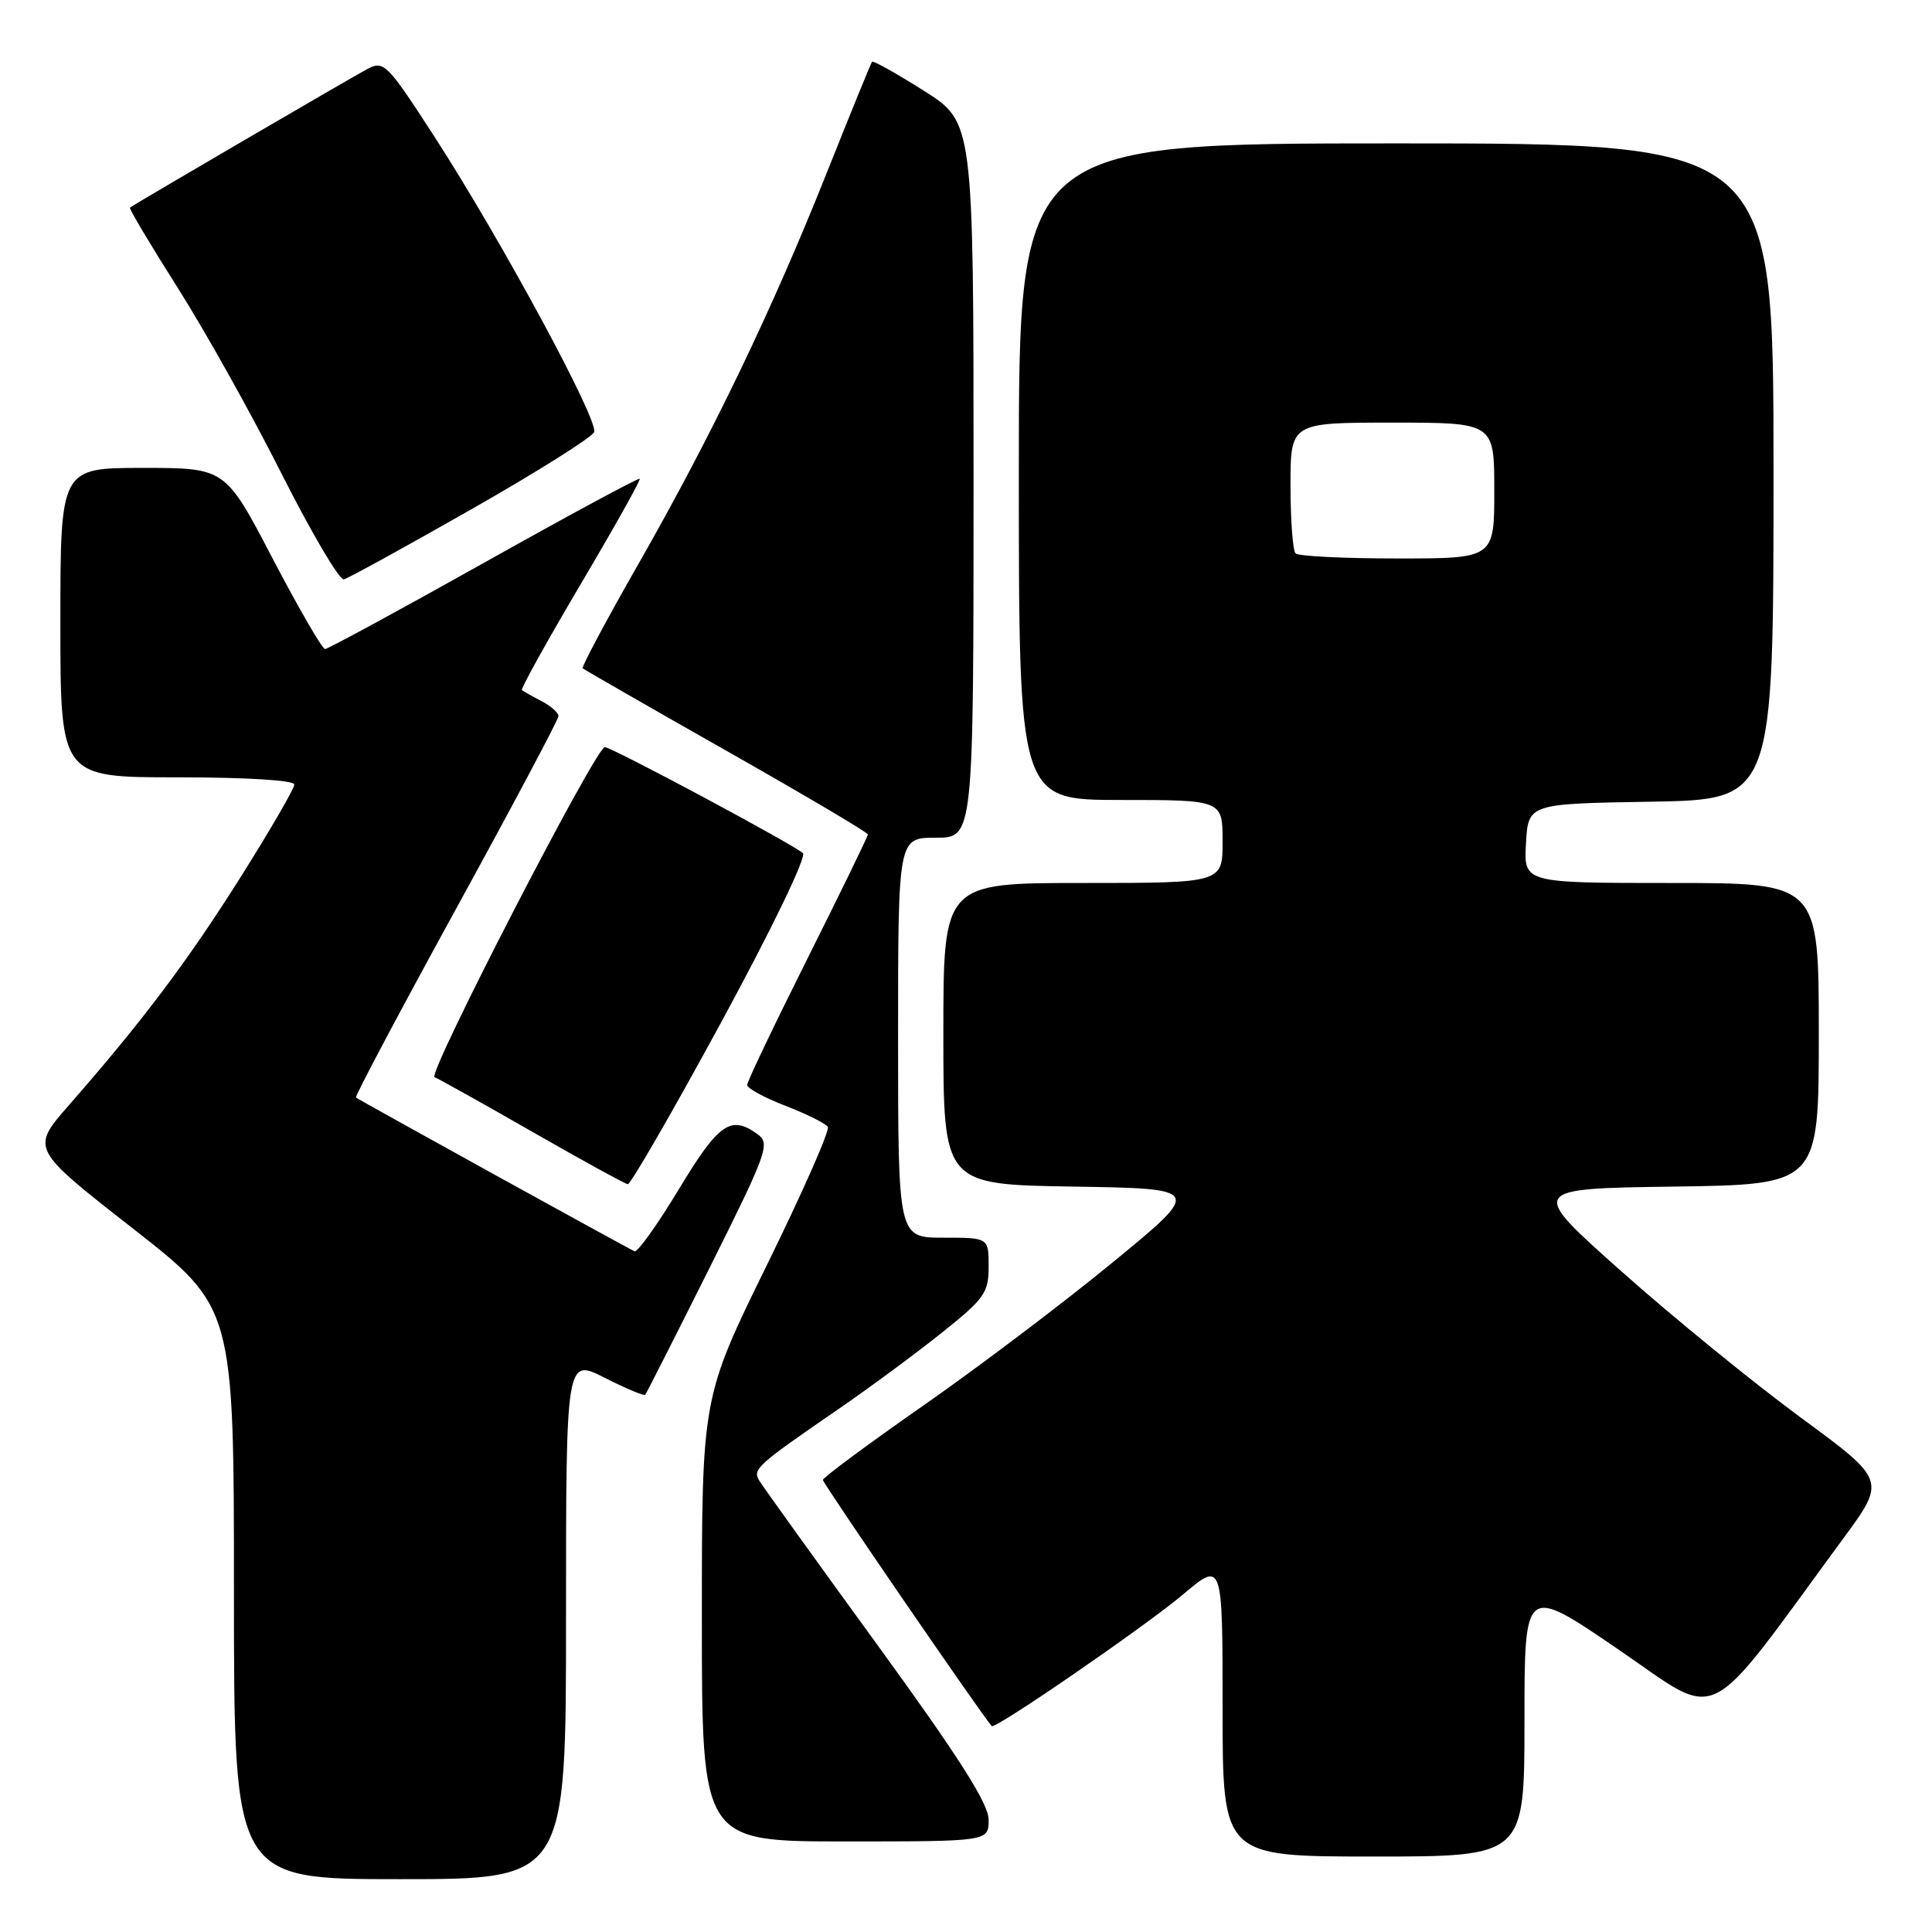 <?xml version="1.0" encoding="UTF-8" standalone="no"?>
<!DOCTYPE svg PUBLIC "-//W3C//DTD SVG 1.1//EN" "http://www.w3.org/Graphics/SVG/1.1/DTD/svg11.dtd" >
<svg xmlns="http://www.w3.org/2000/svg" xmlns:xlink="http://www.w3.org/1999/xlink" version="1.1" viewBox="0 0 256 256">
 <g >
 <path fill="currentColor"
d=" M 75.00 214.48 C 75.00 179.97 75.00 179.97 80.10 182.55 C 82.90 183.97 85.33 184.99 85.49 184.82 C 85.65 184.64 89.47 177.10 93.99 168.06 C 101.65 152.73 102.08 151.53 100.41 150.31 C 96.84 147.70 95.25 148.80 89.97 157.55 C 87.13 162.25 84.48 165.97 84.08 165.80 C 83.26 165.46 47.68 145.82 47.17 145.43 C 46.99 145.29 52.96 134.05 60.42 120.44 C 67.89 106.83 74.00 95.33 74.00 94.89 C 74.00 94.44 72.99 93.54 71.75 92.90 C 70.51 92.26 69.35 91.60 69.16 91.44 C 68.97 91.28 72.47 84.98 76.93 77.43 C 81.39 69.89 84.92 63.59 84.77 63.44 C 84.62 63.28 75.32 68.30 64.12 74.58 C 52.91 80.86 43.44 86.00 43.07 86.00 C 42.70 86.00 39.57 80.60 36.12 74.00 C 29.86 62.00 29.86 62.00 18.93 62.00 C 8.00 62.00 8.00 62.00 8.00 82.50 C 8.00 103.00 8.00 103.00 23.50 103.00 C 32.71 103.00 39.00 103.39 39.00 103.96 C 39.00 104.48 35.80 110.00 31.89 116.21 C 24.87 127.35 18.89 135.30 9.09 146.49 C 4.09 152.21 4.09 152.21 17.54 162.73 C 31.00 173.25 31.00 173.25 31.00 211.13 C 31.00 249.00 31.00 249.00 53.00 249.00 C 75.00 249.00 75.00 249.00 75.00 214.48 Z  M 202.00 228.03 C 202.00 210.06 202.00 210.06 214.44 218.56 C 228.29 228.01 225.48 229.40 244.27 203.82 C 249.91 196.14 249.91 196.14 238.59 187.82 C 232.36 183.24 221.69 174.55 214.89 168.50 C 202.52 157.50 202.52 157.50 221.76 157.23 C 241.00 156.96 241.00 156.96 241.00 136.98 C 241.00 117.00 241.00 117.00 221.45 117.00 C 201.90 117.00 201.90 117.00 202.20 111.75 C 202.50 106.50 202.50 106.50 218.75 106.23 C 235.00 105.95 235.00 105.95 235.00 62.48 C 235.00 19.00 235.00 19.00 185.00 19.00 C 135.00 19.00 135.00 19.00 135.00 62.50 C 135.00 106.00 135.00 106.00 148.50 106.00 C 162.00 106.00 162.00 106.00 162.00 111.50 C 162.00 117.00 162.00 117.00 143.50 117.00 C 125.00 117.00 125.00 117.00 125.00 136.98 C 125.00 156.95 125.00 156.95 142.17 157.23 C 159.34 157.50 159.34 157.50 147.45 167.26 C 140.92 172.63 129.61 181.18 122.32 186.26 C 115.04 191.34 109.06 195.77 109.04 196.10 C 109.01 196.53 129.91 226.99 131.41 228.72 C 131.83 229.20 151.83 215.44 156.75 211.28 C 162.00 206.85 162.00 206.85 162.00 226.42 C 162.00 246.00 162.00 246.00 182.00 246.00 C 202.00 246.00 202.00 246.00 202.00 228.03 Z  M 131.00 241.13 C 131.00 239.01 127.11 232.89 116.20 217.88 C 108.05 206.67 101.03 196.91 100.60 196.18 C 99.69 194.68 100.28 194.15 111.00 186.78 C 115.12 183.95 121.31 179.38 124.75 176.63 C 130.45 172.08 131.00 171.31 131.00 167.82 C 131.00 164.00 131.00 164.00 125.00 164.00 C 119.00 164.00 119.00 164.00 119.00 137.50 C 119.00 111.00 119.00 111.00 124.00 111.00 C 129.00 111.00 129.00 111.00 129.00 63.59 C 129.00 16.18 129.00 16.18 122.41 12.02 C 118.78 9.73 115.70 8.00 115.55 8.18 C 115.41 8.35 112.69 15.02 109.51 23.00 C 102.24 41.24 94.29 57.75 84.52 74.86 C 80.32 82.21 77.04 88.37 77.21 88.55 C 77.39 88.72 85.96 93.65 96.27 99.49 C 106.57 105.33 115.00 110.31 115.00 110.57 C 115.00 110.82 111.40 118.21 107.00 127.00 C 102.60 135.79 99.00 143.33 99.00 143.77 C 99.00 144.20 101.29 145.45 104.09 146.53 C 106.89 147.61 109.41 148.87 109.69 149.32 C 109.98 149.77 106.33 158.03 101.60 167.66 C 93.00 185.19 93.00 185.19 93.00 214.59 C 93.00 244.00 93.00 244.00 112.00 244.00 C 131.00 244.00 131.00 244.00 131.00 241.13 Z  M 95.57 135.44 C 102.23 123.18 106.90 113.52 106.39 113.05 C 105.17 111.91 81.06 99.00 80.14 99.00 C 78.95 99.00 56.58 142.36 57.58 142.73 C 58.09 142.93 63.90 146.17 70.50 149.95 C 77.10 153.73 82.80 156.86 83.18 156.91 C 83.55 156.96 89.13 147.30 95.57 135.44 Z  M 62.43 67.50 C 71.13 62.55 78.46 57.94 78.73 57.25 C 79.33 55.69 66.37 31.71 57.56 18.10 C 51.35 8.50 50.87 8.00 48.74 9.11 C 46.72 10.17 17.89 27.00 17.22 27.51 C 17.07 27.63 19.91 32.40 23.53 38.11 C 27.16 43.83 33.36 54.92 37.31 62.77 C 41.27 70.61 44.98 76.91 45.56 76.77 C 46.15 76.62 53.74 72.45 62.43 67.50 Z  M 171.67 73.33 C 171.30 72.97 171.00 68.92 171.00 64.33 C 171.00 56.00 171.00 56.00 184.50 56.00 C 198.00 56.00 198.00 56.00 198.00 65.00 C 198.00 74.00 198.00 74.00 185.17 74.00 C 178.11 74.00 172.03 73.70 171.67 73.33 Z "/>
</g>
</svg>